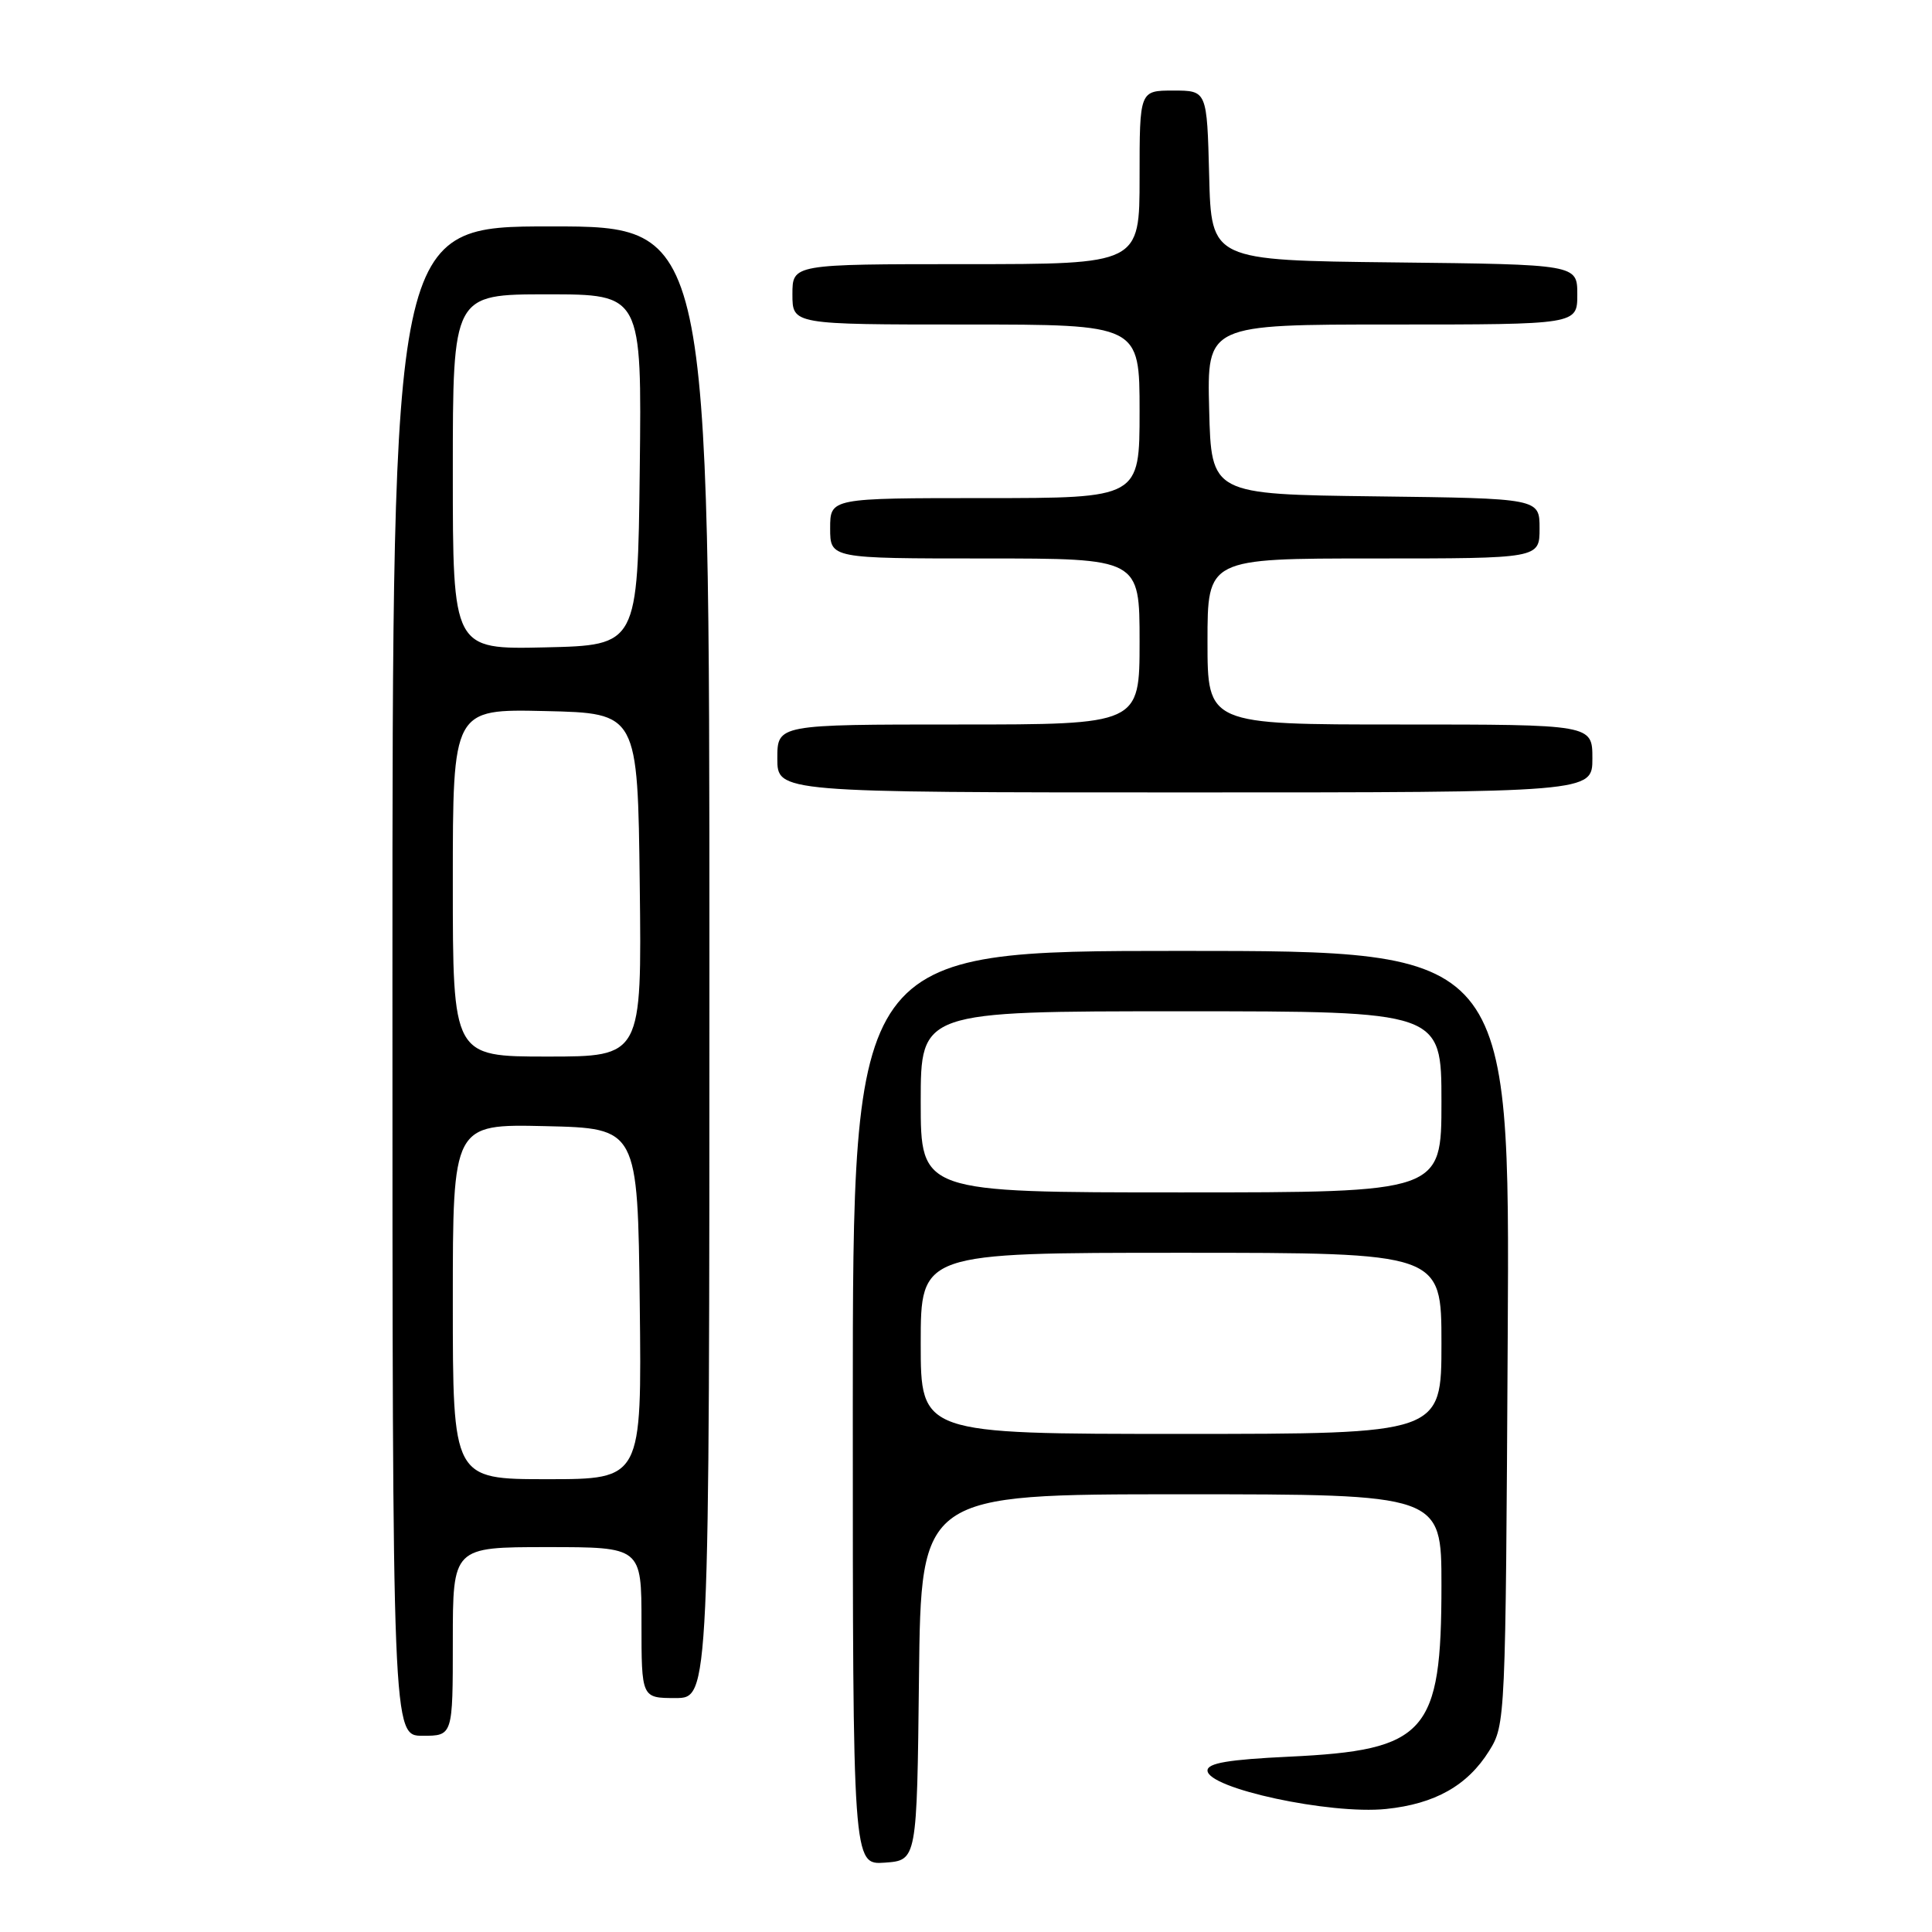 <?xml version="1.0" encoding="UTF-8" standalone="no"?>
<!DOCTYPE svg PUBLIC "-//W3C//DTD SVG 1.1//EN" "http://www.w3.org/Graphics/SVG/1.1/DTD/svg11.dtd" >
<svg xmlns="http://www.w3.org/2000/svg" xmlns:xlink="http://www.w3.org/1999/xlink" version="1.1" viewBox="0 0 256 256">
 <g >
 <path fill="currentColor"
d=" M 121.77 222.25 C 122.04 198.00 122.04 198.00 156.52 198.00 C 191.00 198.00 191.00 198.00 191.00 210.03 C 191.00 229.68 189.02 231.91 170.80 232.77 C 162.78 233.15 160.00 233.62 160.00 234.60 C 160.00 236.97 176.21 240.46 183.65 239.70 C 190.14 239.03 194.45 236.60 197.32 232.00 C 199.48 228.54 199.50 227.94 199.78 177.25 C 200.07 126.00 200.07 126.00 156.53 126.00 C 113.00 126.00 113.00 126.00 113.00 186.56 C 113.00 247.11 113.00 247.11 117.25 246.81 C 121.50 246.50 121.50 246.50 121.77 222.25 Z  M 60.00 217.50 C 60.00 205.00 60.00 205.00 72.50 205.00 C 85.00 205.00 85.00 205.00 85.00 215.00 C 85.00 225.00 85.00 225.00 89.50 225.00 C 94.00 225.00 94.00 225.00 94.00 127.50 C 94.00 30.00 94.00 30.00 73.00 30.00 C 52.00 30.00 52.00 30.00 52.00 130.00 C 52.00 230.00 52.00 230.00 56.00 230.00 C 60.00 230.00 60.00 230.00 60.00 217.50 Z  M 211.00 100.50 C 211.00 96.00 211.00 96.00 185.50 96.00 C 160.00 96.00 160.00 96.00 160.00 85.00 C 160.00 74.00 160.00 74.00 182.00 74.00 C 204.00 74.00 204.00 74.00 204.00 70.02 C 204.00 66.04 204.00 66.04 182.25 65.77 C 160.50 65.50 160.50 65.50 160.22 54.25 C 159.93 43.00 159.93 43.00 184.47 43.00 C 209.00 43.00 209.00 43.00 209.00 39.02 C 209.00 35.04 209.00 35.04 184.75 34.77 C 160.50 34.50 160.50 34.50 160.22 23.25 C 159.93 12.00 159.93 12.00 155.47 12.00 C 151.00 12.00 151.00 12.00 151.00 23.50 C 151.00 35.00 151.00 35.00 128.00 35.00 C 105.00 35.00 105.00 35.00 105.00 39.00 C 105.00 43.00 105.00 43.00 128.00 43.00 C 151.00 43.00 151.00 43.00 151.00 54.50 C 151.00 66.00 151.00 66.00 130.50 66.00 C 110.00 66.00 110.00 66.00 110.00 70.00 C 110.00 74.00 110.00 74.00 130.50 74.00 C 151.00 74.00 151.00 74.00 151.00 85.00 C 151.00 96.00 151.00 96.00 127.00 96.00 C 103.00 96.00 103.00 96.00 103.00 100.50 C 103.00 105.00 103.00 105.00 157.00 105.00 C 211.00 105.00 211.00 105.00 211.00 100.50 Z  M 122.00 178.00 C 122.00 166.00 122.00 166.00 156.50 166.00 C 191.00 166.00 191.00 166.00 191.00 178.00 C 191.00 190.00 191.00 190.00 156.50 190.00 C 122.00 190.00 122.00 190.00 122.00 178.00 Z  M 122.00 146.00 C 122.00 134.00 122.00 134.00 156.50 134.00 C 191.00 134.00 191.00 134.00 191.00 146.00 C 191.00 158.00 191.00 158.00 156.50 158.00 C 122.00 158.00 122.00 158.00 122.00 146.00 Z  M 60.00 172.47 C 60.00 148.94 60.00 148.94 72.25 149.22 C 84.50 149.50 84.50 149.50 84.77 172.75 C 85.04 196.00 85.04 196.00 72.52 196.00 C 60.00 196.00 60.00 196.00 60.00 172.47 Z  M 60.00 116.97 C 60.00 93.94 60.00 93.94 72.25 94.22 C 84.50 94.50 84.50 94.50 84.77 117.25 C 85.04 140.00 85.04 140.00 72.52 140.00 C 60.00 140.00 60.00 140.00 60.00 116.97 Z  M 60.00 62.53 C 60.00 39.00 60.00 39.00 72.52 39.00 C 85.04 39.00 85.04 39.00 84.77 62.25 C 84.50 85.50 84.50 85.50 72.25 85.78 C 60.00 86.06 60.00 86.06 60.00 62.53 Z "/>
</g>
</svg>